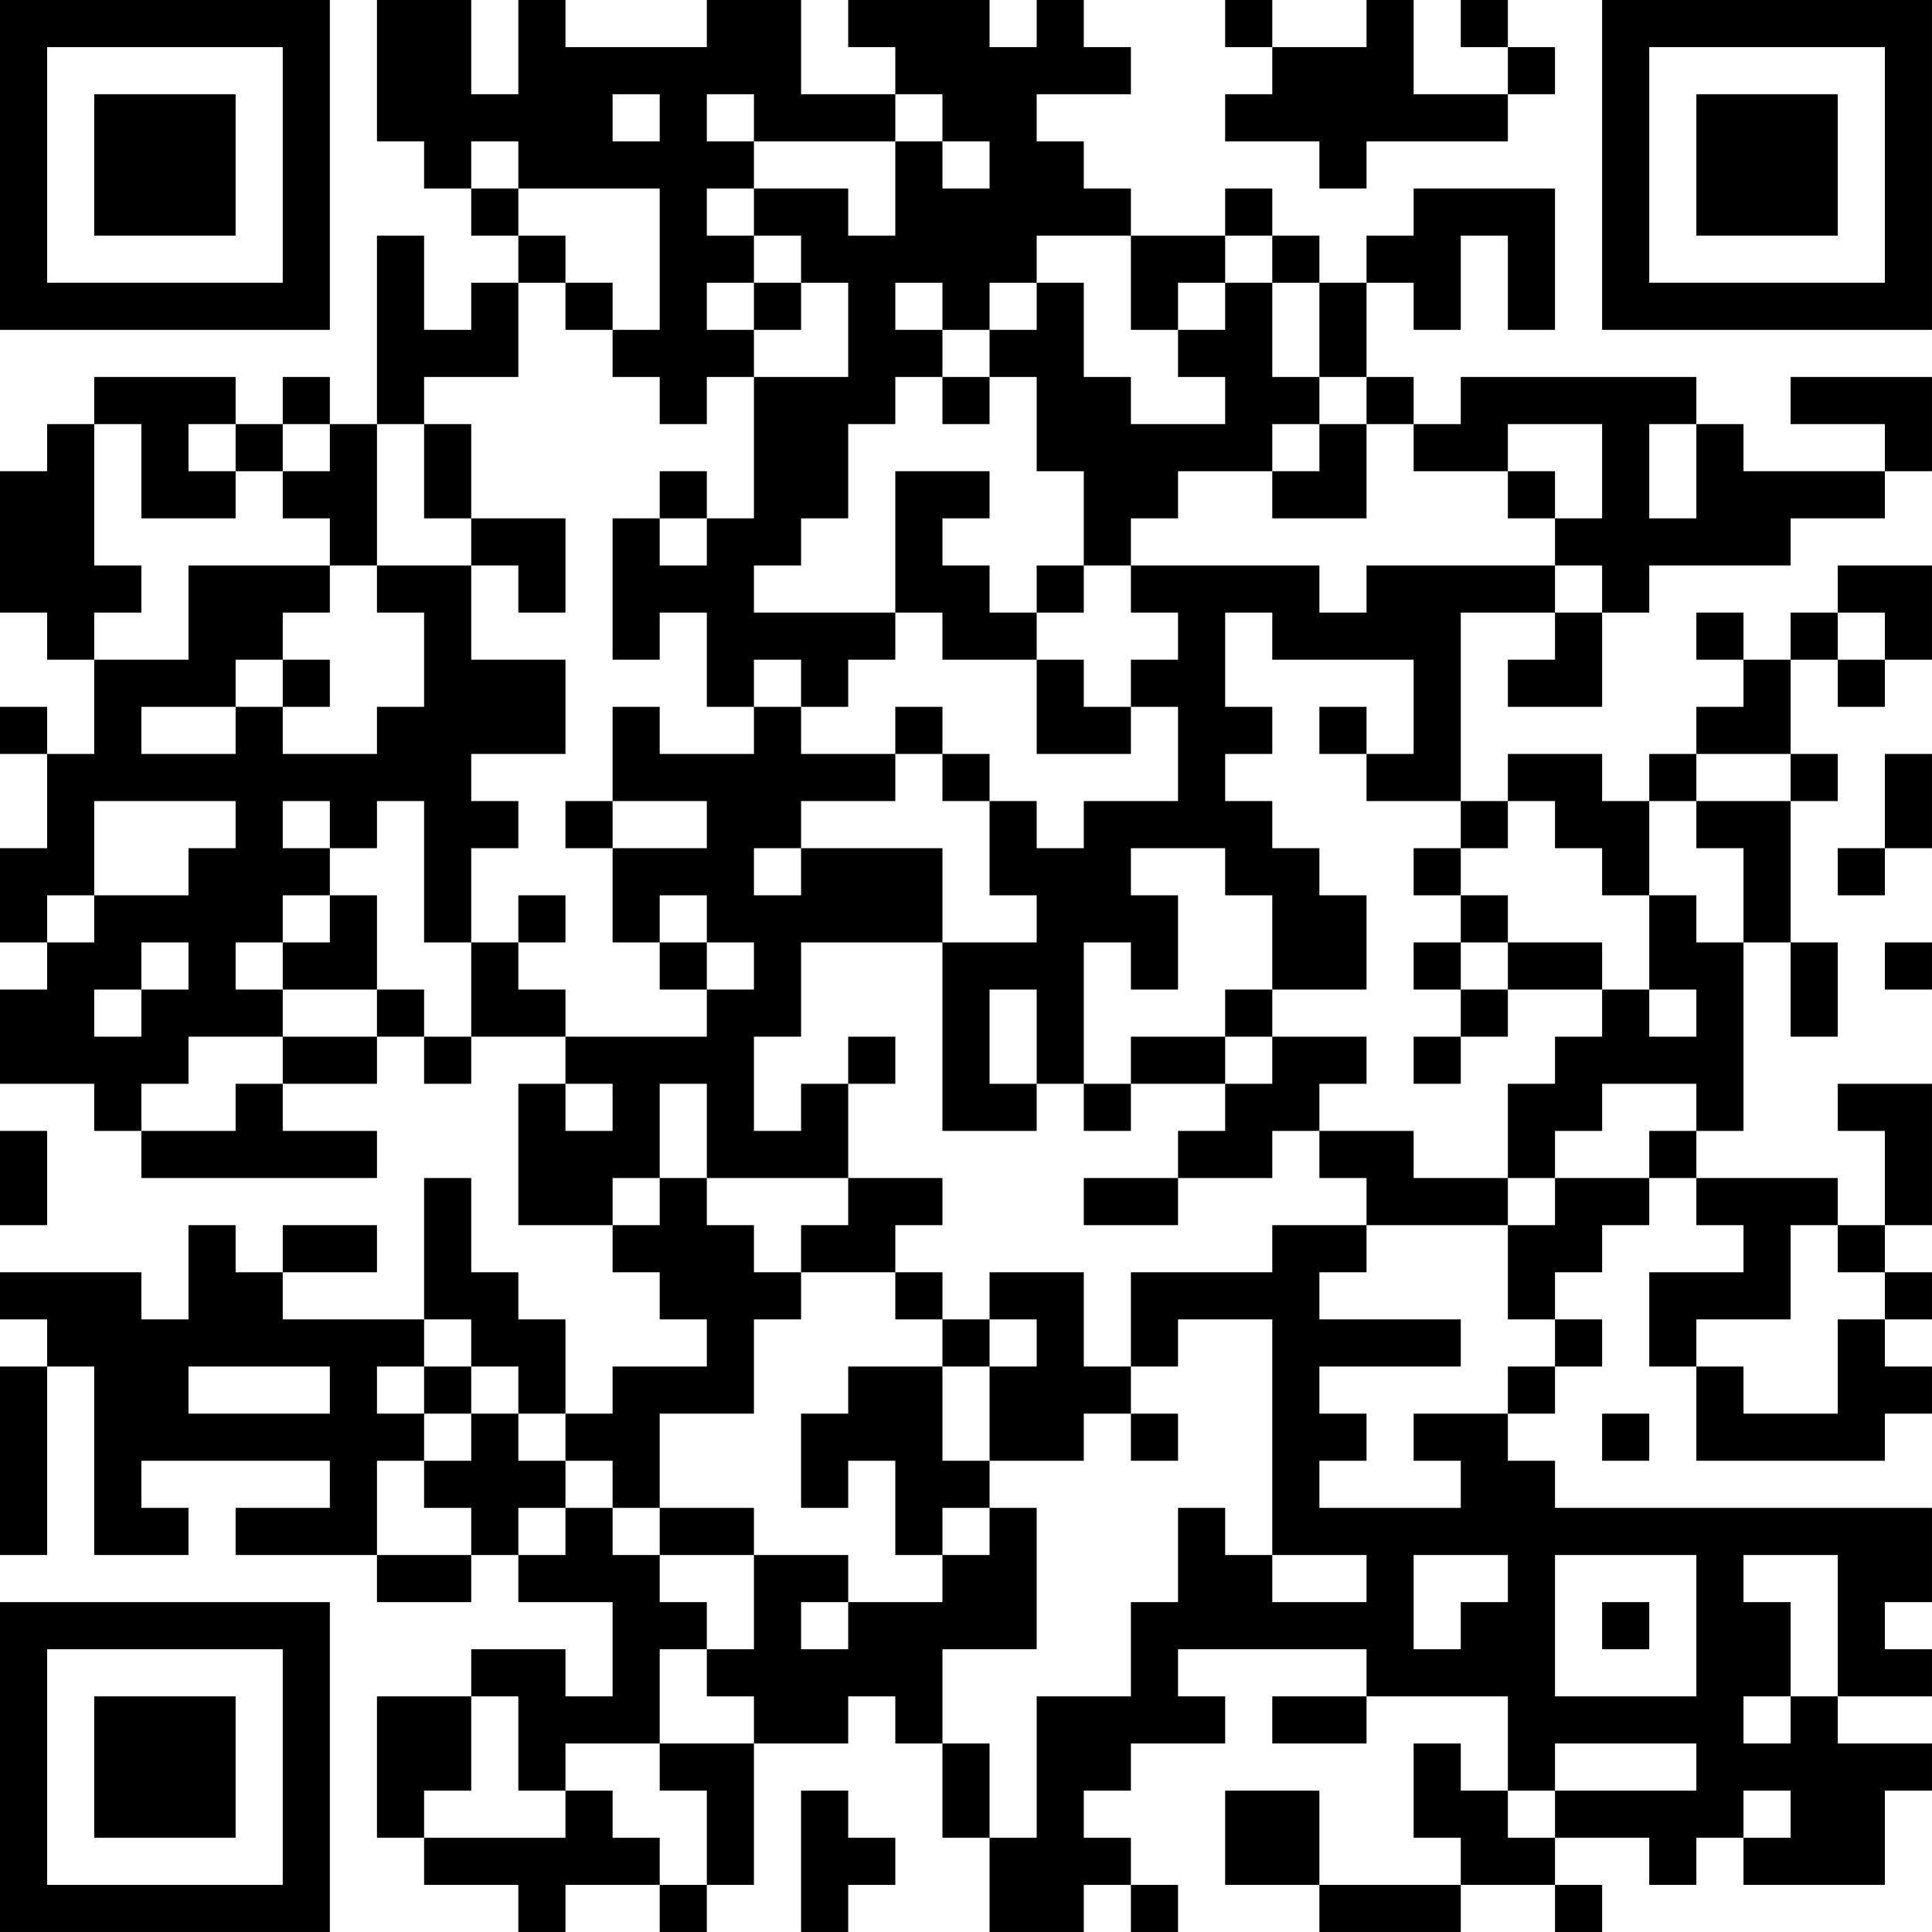 <?xml version="1.0" encoding="UTF-8"?>
<svg xmlns="http://www.w3.org/2000/svg" version="1.1" width="200" height="200" viewBox="0 0 200 200"><rect x="0" y="0" width="200" height="200" fill="#ffffff"/><g transform="scale(4.878)"><g transform="translate(0,0)"><path fill-rule="evenodd" d="M8 0L8 3L9 3L9 4L10 4L10 5L11 5L11 6L10 6L10 7L9 7L9 5L8 5L8 9L7 9L7 8L6 8L6 9L5 9L5 8L2 8L2 9L1 9L1 10L0 10L0 13L1 13L1 14L2 14L2 16L1 16L1 15L0 15L0 16L1 16L1 18L0 18L0 20L1 20L1 21L0 21L0 23L2 23L2 24L3 24L3 25L8 25L8 24L6 24L6 23L8 23L8 22L9 22L9 23L10 23L10 22L12 22L12 23L11 23L11 26L13 26L13 27L14 27L14 28L15 28L15 29L13 29L13 30L12 30L12 28L11 28L11 27L10 27L10 25L9 25L9 28L6 28L6 27L8 27L8 26L6 26L6 27L5 27L5 26L4 26L4 28L3 28L3 27L0 27L0 28L1 28L1 29L0 29L0 33L1 33L1 29L2 29L2 33L4 33L4 32L3 32L3 31L7 31L7 32L5 32L5 33L8 33L8 34L10 34L10 33L11 33L11 34L13 34L13 36L12 36L12 35L10 35L10 36L8 36L8 39L9 39L9 40L11 40L11 41L12 41L12 40L14 40L14 41L15 41L15 40L16 40L16 37L18 37L18 36L19 36L19 37L20 37L20 39L21 39L21 41L23 41L23 40L24 40L24 41L25 41L25 40L24 40L24 39L23 39L23 38L24 38L24 37L26 37L26 36L25 36L25 35L29 35L29 36L27 36L27 37L29 37L29 36L32 36L32 38L31 38L31 37L30 37L30 39L31 39L31 40L28 40L28 38L26 38L26 40L28 40L28 41L31 41L31 40L33 40L33 41L34 41L34 40L33 40L33 39L35 39L35 40L36 40L36 39L37 39L37 40L40 40L40 38L41 38L41 37L39 37L39 36L41 36L41 35L40 35L40 34L41 34L41 32L33 32L33 31L32 31L32 30L33 30L33 29L34 29L34 28L33 28L33 27L34 27L34 26L35 26L35 25L36 25L36 26L37 26L37 27L35 27L35 29L36 29L36 31L40 31L40 30L41 30L41 29L40 29L40 28L41 28L41 27L40 27L40 26L41 26L41 23L39 23L39 24L40 24L40 26L39 26L39 25L36 25L36 24L37 24L37 20L38 20L38 22L39 22L39 20L38 20L38 17L39 17L39 16L38 16L38 14L39 14L39 15L40 15L40 14L41 14L41 12L39 12L39 13L38 13L38 14L37 14L37 13L36 13L36 14L37 14L37 15L36 15L36 16L35 16L35 17L34 17L34 16L32 16L32 17L31 17L31 13L33 13L33 14L32 14L32 15L34 15L34 13L35 13L35 12L38 12L38 11L40 11L40 10L41 10L41 8L38 8L38 9L40 9L40 10L37 10L37 9L36 9L36 8L31 8L31 9L30 9L30 8L29 8L29 6L30 6L30 7L31 7L31 5L32 5L32 7L33 7L33 4L30 4L30 5L29 5L29 6L28 6L28 5L27 5L27 4L26 4L26 5L24 5L24 4L23 4L23 3L22 3L22 2L24 2L24 1L23 1L23 0L22 0L22 1L21 1L21 0L18 0L18 1L19 1L19 2L17 2L17 0L15 0L15 1L12 1L12 0L11 0L11 2L10 2L10 0ZM26 0L26 1L27 1L27 2L26 2L26 3L28 3L28 4L29 4L29 3L32 3L32 2L33 2L33 1L32 1L32 0L31 0L31 1L32 1L32 2L30 2L30 0L29 0L29 1L27 1L27 0ZM13 2L13 3L14 3L14 2ZM15 2L15 3L16 3L16 4L15 4L15 5L16 5L16 6L15 6L15 7L16 7L16 8L15 8L15 9L14 9L14 8L13 8L13 7L14 7L14 4L11 4L11 3L10 3L10 4L11 4L11 5L12 5L12 6L11 6L11 8L9 8L9 9L8 9L8 12L7 12L7 11L6 11L6 10L7 10L7 9L6 9L6 10L5 10L5 9L4 9L4 10L5 10L5 11L3 11L3 9L2 9L2 12L3 12L3 13L2 13L2 14L4 14L4 12L7 12L7 13L6 13L6 14L5 14L5 15L3 15L3 16L5 16L5 15L6 15L6 16L8 16L8 15L9 15L9 13L8 13L8 12L10 12L10 14L12 14L12 16L10 16L10 17L11 17L11 18L10 18L10 20L9 20L9 17L8 17L8 18L7 18L7 17L6 17L6 18L7 18L7 19L6 19L6 20L5 20L5 21L6 21L6 22L4 22L4 23L3 23L3 24L5 24L5 23L6 23L6 22L8 22L8 21L9 21L9 22L10 22L10 20L11 20L11 21L12 21L12 22L15 22L15 21L16 21L16 20L15 20L15 19L14 19L14 20L13 20L13 18L15 18L15 17L13 17L13 15L14 15L14 16L16 16L16 15L17 15L17 16L19 16L19 17L17 17L17 18L16 18L16 19L17 19L17 18L20 18L20 20L17 20L17 22L16 22L16 24L17 24L17 23L18 23L18 25L15 25L15 23L14 23L14 25L13 25L13 26L14 26L14 25L15 25L15 26L16 26L16 27L17 27L17 28L16 28L16 30L14 30L14 32L13 32L13 31L12 31L12 30L11 30L11 29L10 29L10 28L9 28L9 29L8 29L8 30L9 30L9 31L8 31L8 33L10 33L10 32L9 32L9 31L10 31L10 30L11 30L11 31L12 31L12 32L11 32L11 33L12 33L12 32L13 32L13 33L14 33L14 34L15 34L15 35L14 35L14 37L12 37L12 38L11 38L11 36L10 36L10 38L9 38L9 39L12 39L12 38L13 38L13 39L14 39L14 40L15 40L15 38L14 38L14 37L16 37L16 36L15 36L15 35L16 35L16 33L18 33L18 34L17 34L17 35L18 35L18 34L20 34L20 33L21 33L21 32L22 32L22 35L20 35L20 37L21 37L21 39L22 39L22 36L24 36L24 34L25 34L25 32L26 32L26 33L27 33L27 34L29 34L29 33L27 33L27 28L25 28L25 29L24 29L24 27L27 27L27 26L29 26L29 27L28 27L28 28L31 28L31 29L28 29L28 30L29 30L29 31L28 31L28 32L31 32L31 31L30 31L30 30L32 30L32 29L33 29L33 28L32 28L32 26L33 26L33 25L35 25L35 24L36 24L36 23L34 23L34 24L33 24L33 25L32 25L32 23L33 23L33 22L34 22L34 21L35 21L35 22L36 22L36 21L35 21L35 19L36 19L36 20L37 20L37 18L36 18L36 17L38 17L38 16L36 16L36 17L35 17L35 19L34 19L34 18L33 18L33 17L32 17L32 18L31 18L31 17L29 17L29 16L30 16L30 14L27 14L27 13L26 13L26 15L27 15L27 16L26 16L26 17L27 17L27 18L28 18L28 19L29 19L29 21L27 21L27 19L26 19L26 18L24 18L24 19L25 19L25 21L24 21L24 20L23 20L23 23L22 23L22 21L21 21L21 23L22 23L22 24L20 24L20 20L22 20L22 19L21 19L21 17L22 17L22 18L23 18L23 17L25 17L25 15L24 15L24 14L25 14L25 13L24 13L24 12L28 12L28 13L29 13L29 12L33 12L33 13L34 13L34 12L33 12L33 11L34 11L34 9L32 9L32 10L30 10L30 9L29 9L29 8L28 8L28 6L27 6L27 5L26 5L26 6L25 6L25 7L24 7L24 5L22 5L22 6L21 6L21 7L20 7L20 6L19 6L19 7L20 7L20 8L19 8L19 9L18 9L18 11L17 11L17 12L16 12L16 13L19 13L19 14L18 14L18 15L17 15L17 14L16 14L16 15L15 15L15 13L14 13L14 14L13 14L13 11L14 11L14 12L15 12L15 11L16 11L16 8L18 8L18 6L17 6L17 5L16 5L16 4L18 4L18 5L19 5L19 3L20 3L20 4L21 4L21 3L20 3L20 2L19 2L19 3L16 3L16 2ZM12 6L12 7L13 7L13 6ZM16 6L16 7L17 7L17 6ZM22 6L22 7L21 7L21 8L20 8L20 9L21 9L21 8L22 8L22 10L23 10L23 12L22 12L22 13L21 13L21 12L20 12L20 11L21 11L21 10L19 10L19 13L20 13L20 14L22 14L22 16L24 16L24 15L23 15L23 14L22 14L22 13L23 13L23 12L24 12L24 11L25 11L25 10L27 10L27 11L29 11L29 9L28 9L28 8L27 8L27 6L26 6L26 7L25 7L25 8L26 8L26 9L24 9L24 8L23 8L23 6ZM9 9L9 11L10 11L10 12L11 12L11 13L12 13L12 11L10 11L10 9ZM27 9L27 10L28 10L28 9ZM35 9L35 11L36 11L36 9ZM14 10L14 11L15 11L15 10ZM32 10L32 11L33 11L33 10ZM39 13L39 14L40 14L40 13ZM6 14L6 15L7 15L7 14ZM19 15L19 16L20 16L20 17L21 17L21 16L20 16L20 15ZM28 15L28 16L29 16L29 15ZM40 16L40 18L39 18L39 19L40 19L40 18L41 18L41 16ZM2 17L2 19L1 19L1 20L2 20L2 19L4 19L4 18L5 18L5 17ZM12 17L12 18L13 18L13 17ZM30 18L30 19L31 19L31 20L30 20L30 21L31 21L31 22L30 22L30 23L31 23L31 22L32 22L32 21L34 21L34 20L32 20L32 19L31 19L31 18ZM7 19L7 20L6 20L6 21L8 21L8 19ZM11 19L11 20L12 20L12 19ZM3 20L3 21L2 21L2 22L3 22L3 21L4 21L4 20ZM14 20L14 21L15 21L15 20ZM31 20L31 21L32 21L32 20ZM40 20L40 21L41 21L41 20ZM26 21L26 22L24 22L24 23L23 23L23 24L24 24L24 23L26 23L26 24L25 24L25 25L23 25L23 26L25 26L25 25L27 25L27 24L28 24L28 25L29 25L29 26L32 26L32 25L30 25L30 24L28 24L28 23L29 23L29 22L27 22L27 21ZM18 22L18 23L19 23L19 22ZM26 22L26 23L27 23L27 22ZM12 23L12 24L13 24L13 23ZM0 24L0 26L1 26L1 24ZM18 25L18 26L17 26L17 27L19 27L19 28L20 28L20 29L18 29L18 30L17 30L17 32L18 32L18 31L19 31L19 33L20 33L20 32L21 32L21 31L23 31L23 30L24 30L24 31L25 31L25 30L24 30L24 29L23 29L23 27L21 27L21 28L20 28L20 27L19 27L19 26L20 26L20 25ZM38 26L38 28L36 28L36 29L37 29L37 30L39 30L39 28L40 28L40 27L39 27L39 26ZM21 28L21 29L20 29L20 31L21 31L21 29L22 29L22 28ZM4 29L4 30L7 30L7 29ZM9 29L9 30L10 30L10 29ZM34 30L34 31L35 31L35 30ZM14 32L14 33L16 33L16 32ZM30 33L30 35L31 35L31 34L32 34L32 33ZM33 33L33 36L36 36L36 33ZM37 33L37 34L38 34L38 36L37 36L37 37L38 37L38 36L39 36L39 33ZM34 34L34 35L35 35L35 34ZM33 37L33 38L32 38L32 39L33 39L33 38L36 38L36 37ZM17 38L17 41L18 41L18 40L19 40L19 39L18 39L18 38ZM37 38L37 39L38 39L38 38ZM0 0L0 7L7 7L7 0ZM1 1L1 6L6 6L6 1ZM2 2L2 5L5 5L5 2ZM34 0L34 7L41 7L41 0ZM35 1L35 6L40 6L40 1ZM36 2L36 5L39 5L39 2ZM0 34L0 41L7 41L7 34ZM1 35L1 40L6 40L6 35ZM2 36L2 39L5 39L5 36Z" fill="#000000"/></g></g></svg>
